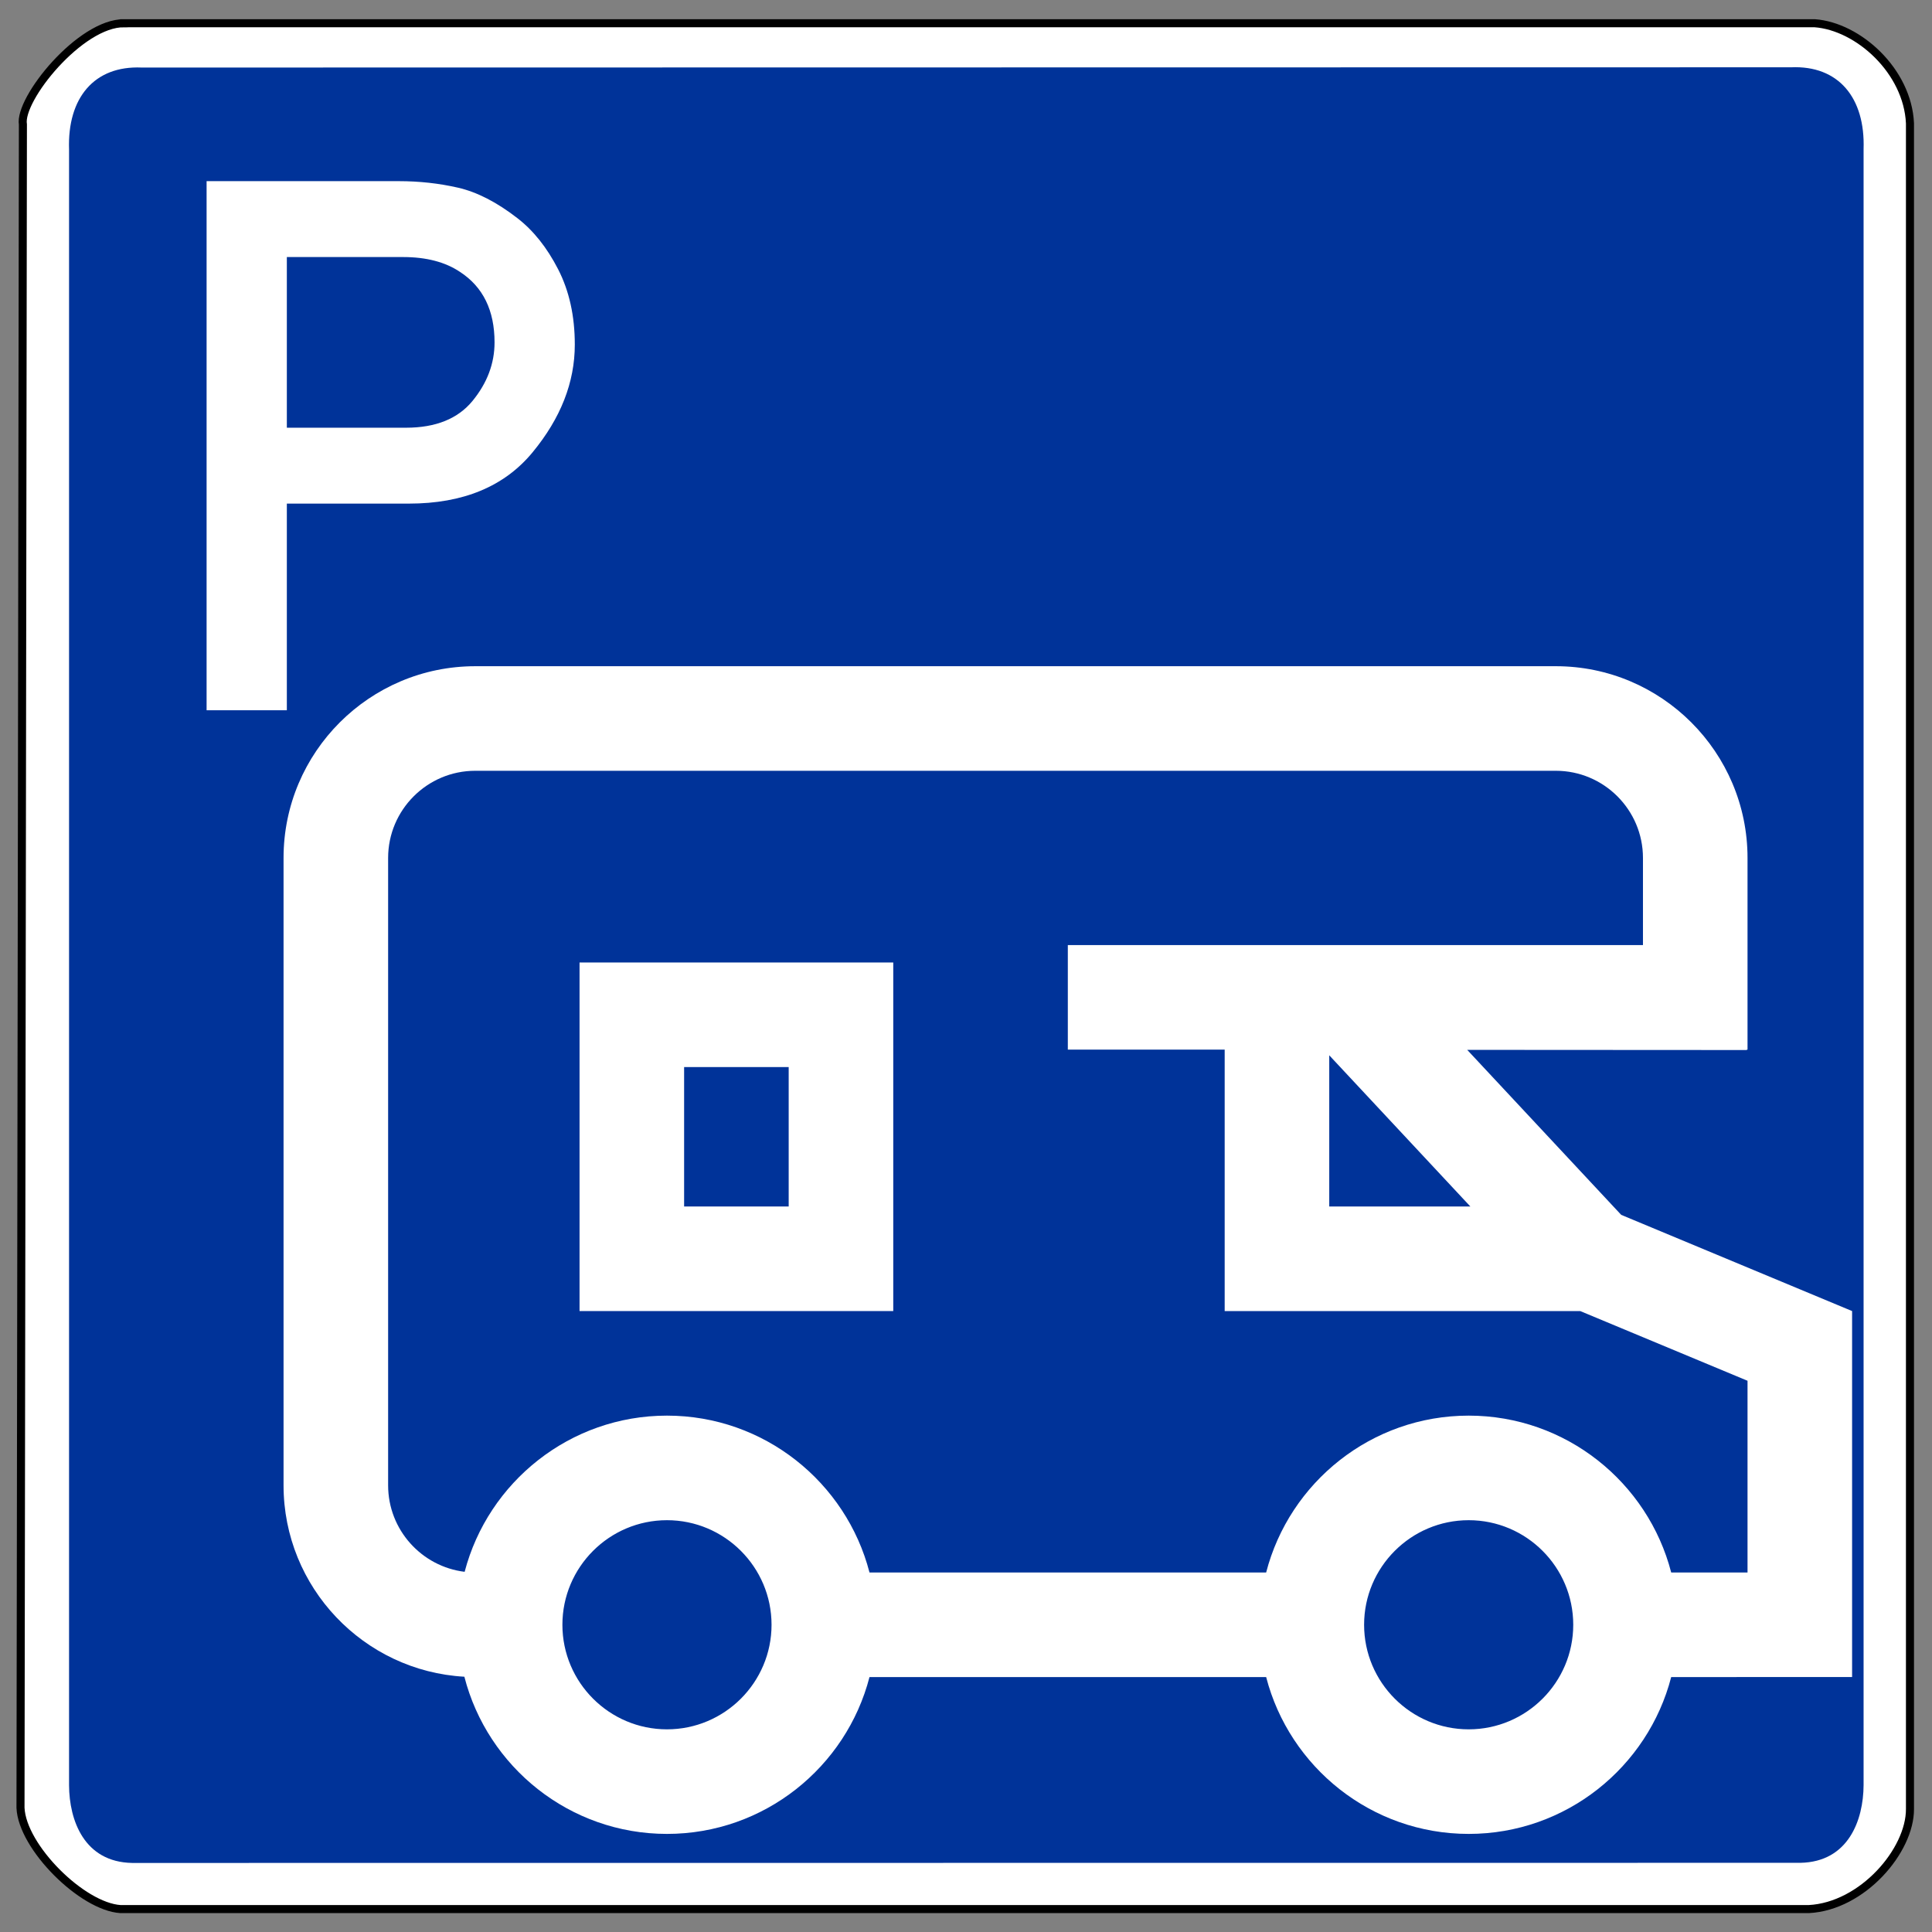 <?xml version="1.0" encoding="UTF-8" standalone="no"?>
<svg
   height="480"
   width="480"
   version="1.1"
   id="svg1097"
   sodipodi:docname="pmotorhome.svg"
   inkscape:version="1.1.2 (b8e25be833, 2022-02-05)"
   xmlns:inkscape="http://www.inkscape.org/namespaces/inkscape"
   xmlns:sodipodi="http://sodipodi.sourceforge.net/DTD/sodipodi-0.dtd"
   xmlns="http://www.w3.org/2000/svg"
   xmlns:svg="http://www.w3.org/2000/svg">
  <rect width="100%" height="100%" fill="#808080" stroke="none"/>
  <defs
     id="defs1101" />
  <sodipodi:namedview
     id="namedview1099"
     pagecolor="#ffffff"
     bordercolor="#666666"
     borderopacity="1.0"
     inkscape:pageshadow="2"
     inkscape:pageopacity="0.0"
     inkscape:pagecheckerboard="0"
     showgrid="false"
     inkscape:zoom="1"
     inkscape:cx="329"
     inkscape:cy="126"
     inkscape:window-width="1920"
     inkscape:window-height="1027"
     inkscape:window-x="-8"
     inkscape:window-y="-8"
     inkscape:window-maximized="1"
     inkscape:current-layer="svg1097" />
  <path
     d="m30.856 5.772h420.005c10.816.791 23.072 11.844 23.666 24.865v418.807c.05 10.319-11.794 24.192-25.164 24.865h-419.406c-9.524-.583-24.431-15.379-24.865-25.164l.599-418.207c-1.082-6.302 14.286-25.298 25.164-25.164z"
     fill="#fff"
     fill-rule="evenodd"
     stroke="#000"
     stroke-width="2"
     id="path1067" />
  <path
     d="m35.188 16.781c-11.761-.515-18.473 7.519-18.031 20.375v406.406c.047 8.667 3.728 19.07 15.688 19.281l414.438-.031c11.959-.211 15.672-10.614 15.719-19.281v-406.438c.442-12.856-6.271-20.89-18.031-20.375z"
     fill="#039"
     fill-rule="evenodd"
     id="path1069" />
  <path
     d="m 71.266,63.863 v 42.402 h 29.591 c 7.398,7e-5 12.916,-2.225 16.555,-6.676 3.639,-4.451 5.458,-9.292 5.458,-14.525 -9e-5,-7.939 -2.857,-13.773 -8.571,-17.502 -3.669,-2.466 -8.39,-3.699 -14.164,-3.699 z M 51.328,176.455 V 45.007 h 47.725 c 5.112,1.31e-4 10.029,0.541 14.751,1.624 4.721,1.083 9.638,3.609 14.751,7.578 3.969,3.068 7.338,7.293 10.104,12.676 2.767,5.383 4.15,11.623 4.15,18.72 -1.1e-4,9.383 -3.504,18.314 -10.51,26.795 -7.007,8.481 -17.247,12.721 -30.719,12.721 H 71.266 v 51.334 z"
     fill="#ffffff"
     id="path1071"
     style="stroke-width:1" />
  <g
     id="XMLID_15_"
     transform="matrix(0.866,0,0,0.866,70.448,115.724)"
     style="stroke-width:1.155;fill:#ffffff">
    <path
       id="XMLID_898_"
       d="m 383.757,214.898 -44.177,-47.332 80.217,0.047 V 167.5 H 420 v -55 c 0,-30.327 -24.673,-55 -55,-55 H 55 c -30.327,0 -55,24.673 -55,55 v 180 c 0,29.278 22.997,53.279 51.875,54.905 6.646,25.898 30.185,45.095 58.125,45.095 27.906,0 51.424,-19.15 58.102,-45 h 113.797 c 6.678,25.85 30.195,45 58.102,45 27.906,0 51.424,-19.15 58.102,-45 H 445 h 5 v -105 z M 340.481,212.5 H 300 V 169.128 Z M 140,332.5 c 0,16.542 -13.458,30 -30,30 -16.542,0 -30,-13.458 -30,-30 0,-16.542 13.458,-30 30,-30 16.542,0 30,13.458 30,30 z m 230,0 c 0,16.542 -13.458,30 -30,30 -16.542,0 -30,-13.458 -30,-30 0,-16.542 13.458,-30 30,-30 16.542,0 30,13.458 30,30 z m 28.102,-15 c -6.678,-25.85 -30.195,-45 -58.102,-45 -27.906,0 -51.424,19.15 -58.102,45 H 168.102 c -6.678,-25.85 -30.195,-45 -58.102,-45 -27.836,0 -51.302,19.057 -58.047,44.808 C 39.601,315.799 30,305.254 30,292.5 v -180 c 0,-13.785 11.215,-25 25,-25 h 310 c 13.785,0 25,11.215 25,25 v 25 H 389.797 225 v 30 h 45 v 75 h 102 l 48,20 v 55 z"
       style="stroke-width:1.155;fill:#ffffff" />
    <path
       id="XMLID_904_"
       d="m 84.917,242.5 h 90 v -100 h -90 z m 30,-70 h 30 v 40 h -30 z"
       style="stroke-width:1.155;fill:#ffffff" />
  </g>
</svg>
